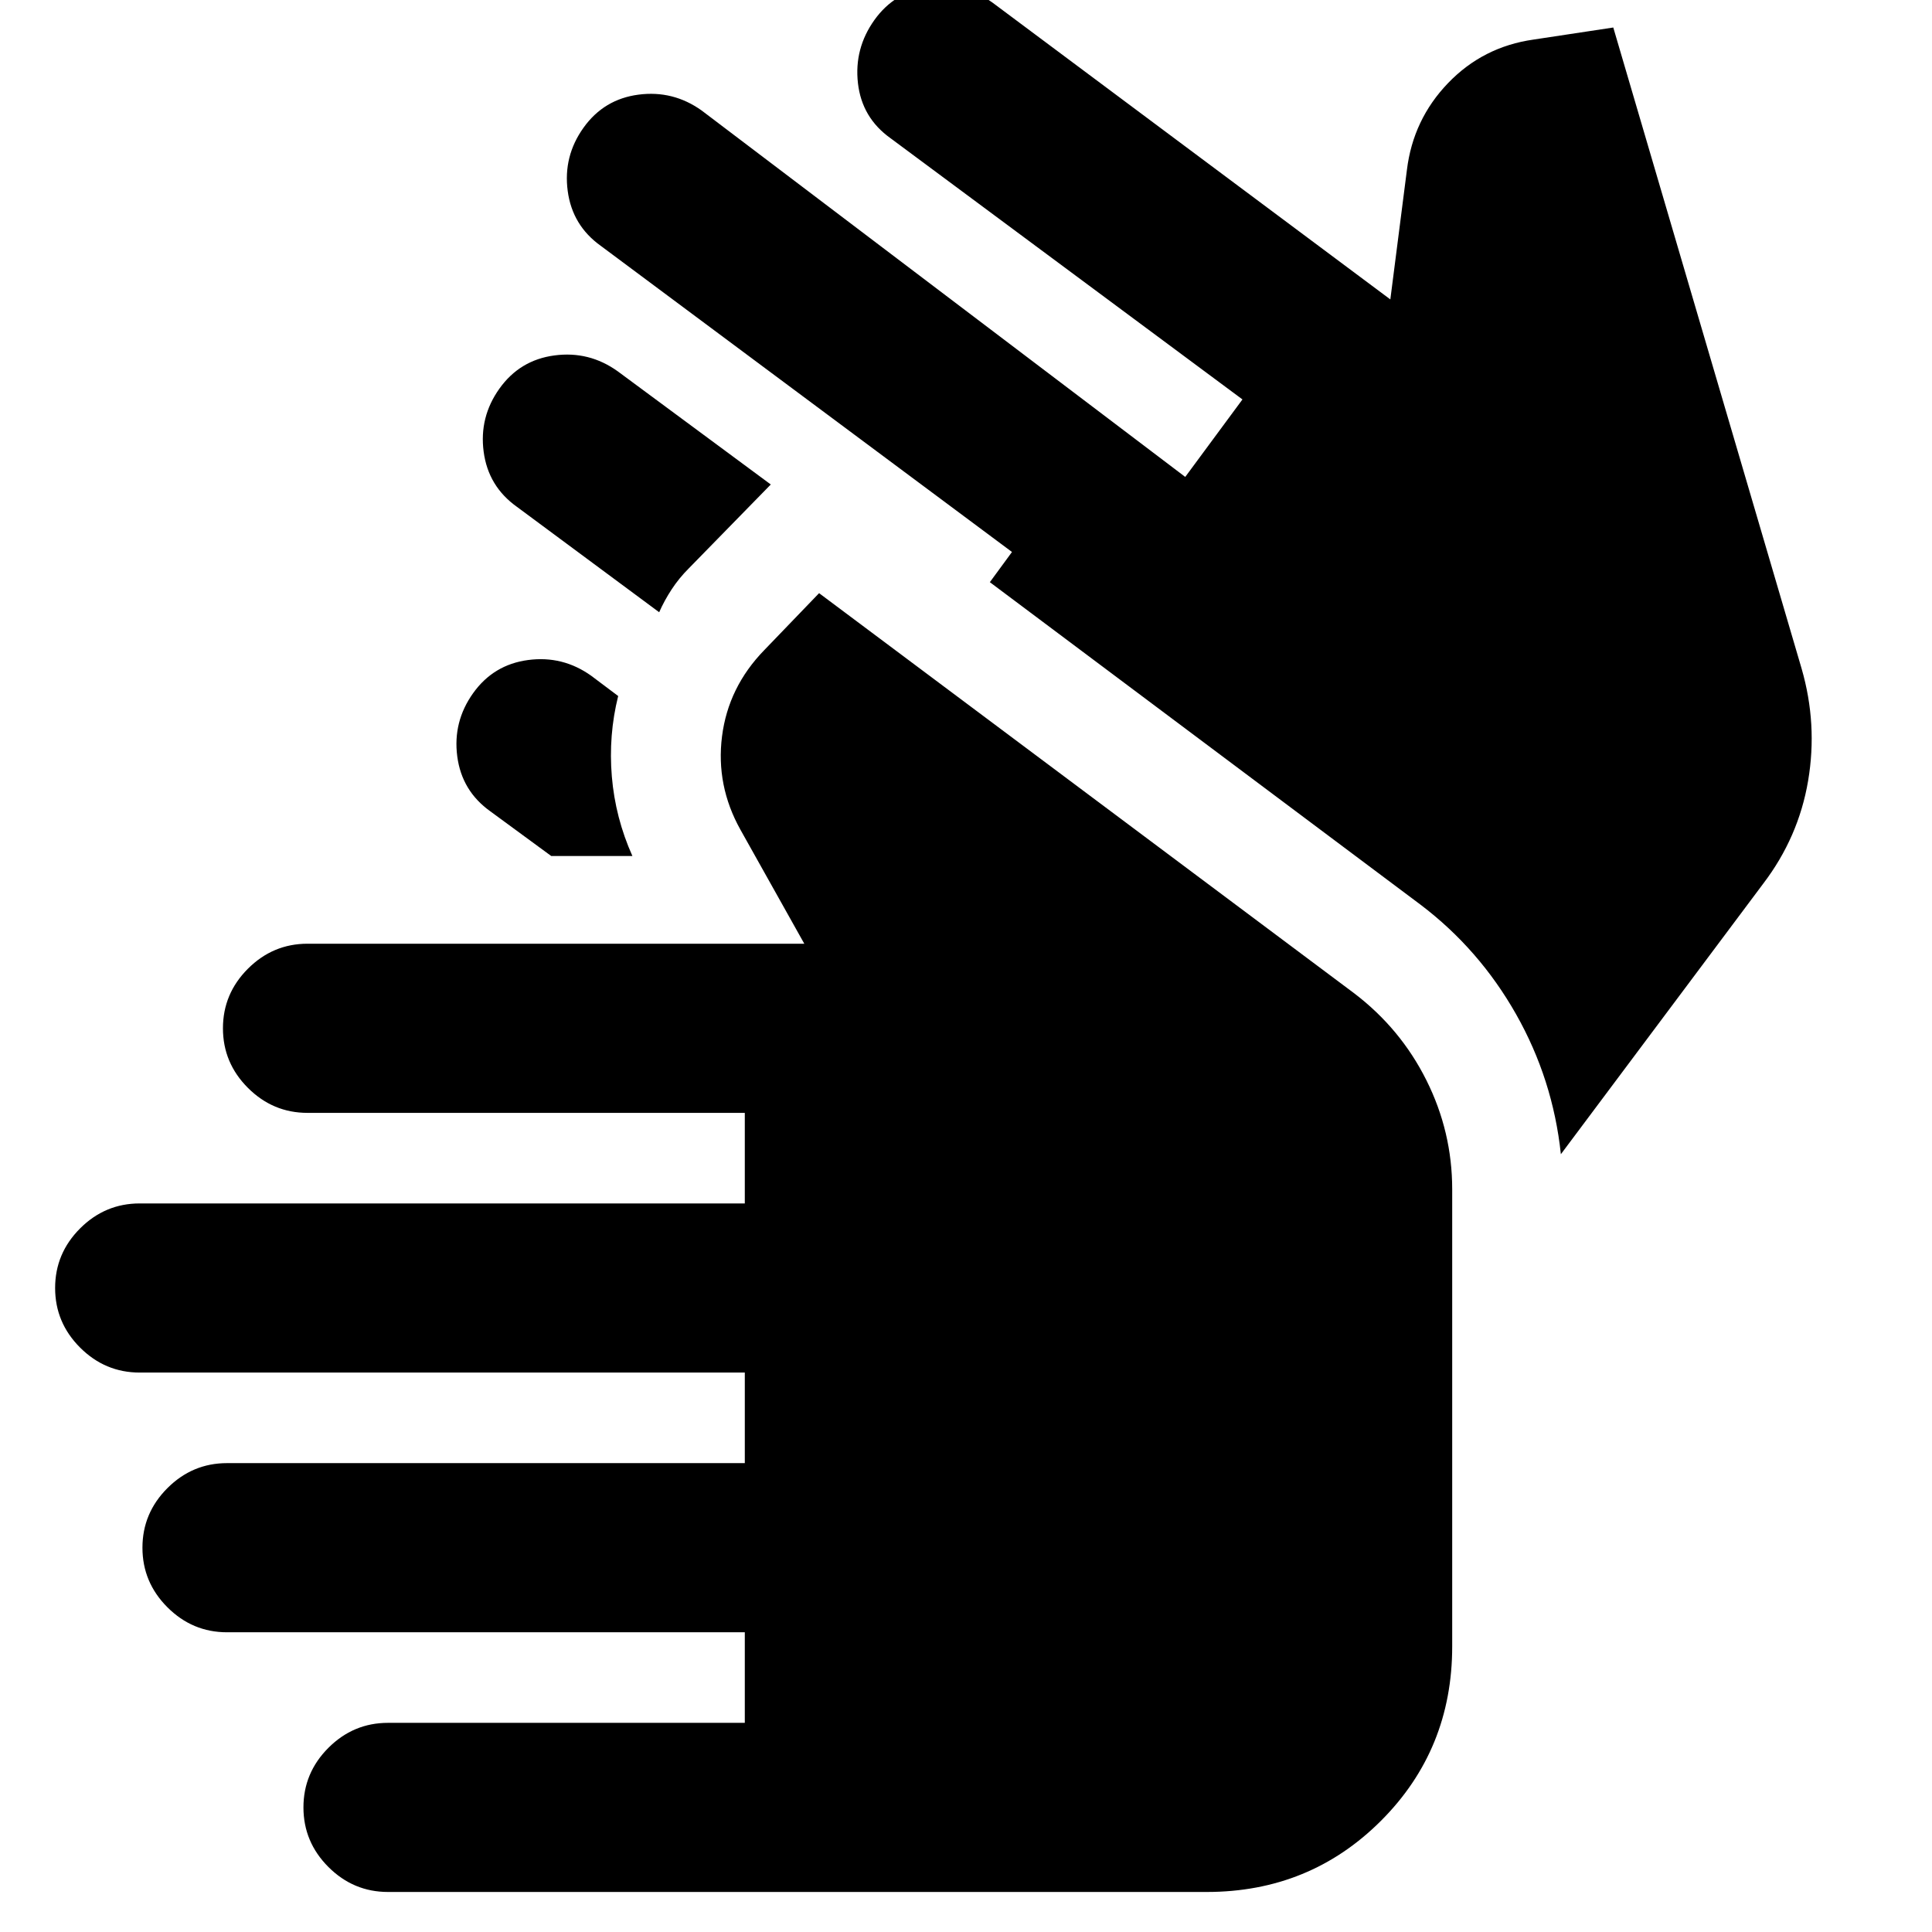 <svg xmlns="http://www.w3.org/2000/svg" height="24" viewBox="0 -960 960 960" width="24"><path d="M192.8-19.89q-17.19 0-29.61-12.41-12.41-12.42-12.41-29.61 0-17.2 12.41-29.61 12.42-12.41 29.61-12.41h177.29v-45H112.8q-17.19 0-29.61-12.42-12.41-12.41-12.41-29.61 0-17.19 12.41-29.6 12.42-12.42 29.61-12.42h257.29v-45H69.41q-17.19 0-29.61-12.41Q27.39-302.8 27.39-320t12.41-29.61q12.42-12.41 29.61-12.41h300.68v-45H152.8q-17.19 0-29.61-12.42-12.41-12.41-12.41-29.6 0-17.2 12.41-29.61 12.42-12.42 29.61-12.42h246.85l-31.72-56.63q-12.26-21.95-9.16-46.41 3.1-24.46 20.99-42.85l27.24-28.3 265.89 198.82q23.07 17.57 35.88 43.2 12.82 25.63 12.82 54.2v227.13q0 51.26-35.38 86.64t-86.64 35.38H192.8Zm81.11-514.76-30.26-22.2q-14.19-10.13-16.44-27.32-2.25-17.2 7.88-31.4 10.13-14.19 27.32-16.47 17.2-2.29 31.39 7.84l13.37 10.05q-4.87 19.5-3.15 40 1.72 20.5 10.22 39.5h-40.33Zm-25.74-232.26q10.13-14.2 27.33-16.48 17.2-2.29 31.39 7.85L383-719.26l-40.8 41.74q-4.77 4.76-8.43 10.33-3.66 5.58-6.23 11.41L256.8-708.2q-14.19-10.13-16.47-27.32-2.29-17.2 7.84-31.39Zm627.96 246L775.59-386.48q-3.94-37.19-22.25-69.54-18.32-32.35-47.45-54.42L491.85-670.72l11-15-204.29-152.09q-14.19-10.13-16.47-27.32-2.29-17.2 7.84-31.39 10.13-14.2 27.33-16.45 17.2-2.25 31.39 7.88l240.29 182.07 28.43-38.5-174.89-129.81q-14.2-10.13-16.17-27.32-1.96-17.2 8.17-31.4 10.13-14.19 27.32-16.47 17.2-2.29 31.4 7.84l197.65 147.46 8.24-64.37q3.06-25.02 20.42-43.1 17.36-18.07 42.45-21.64l39.67-6 93.57 318.52q8 27.63 3.25 55.73-4.75 28.1-22.32 51.17Z"/></svg>